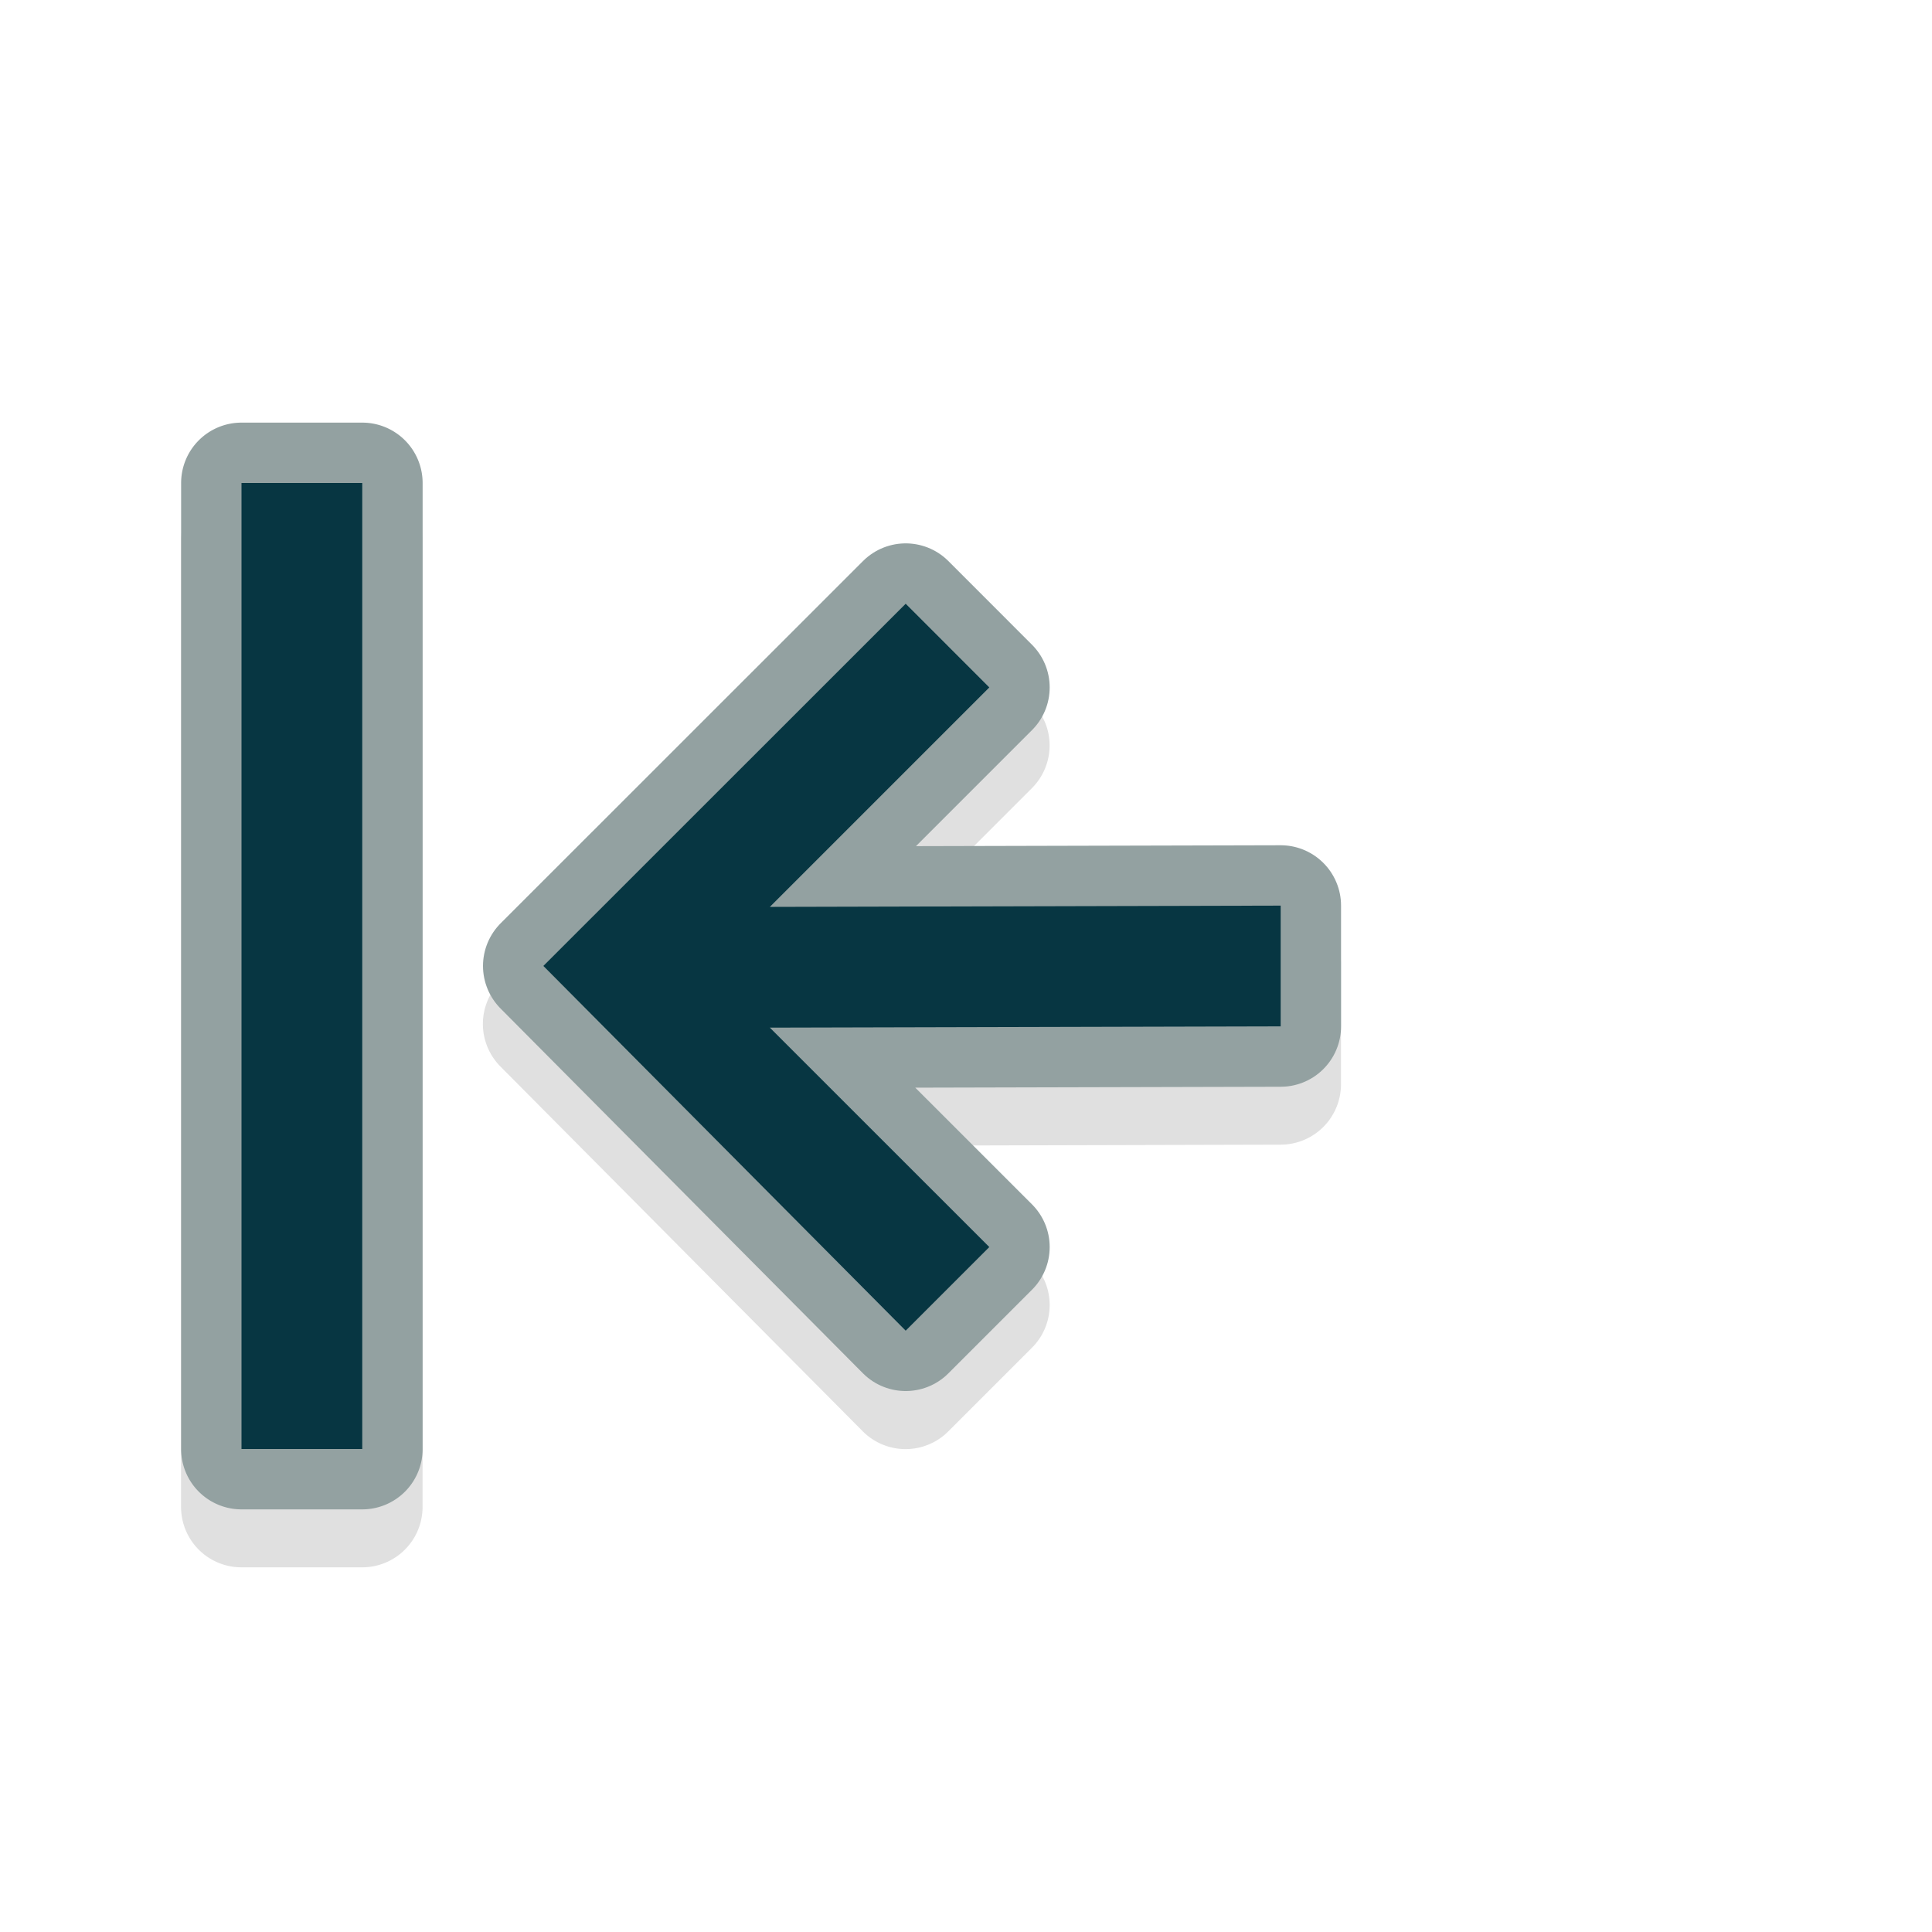 <?xml version="1.0" encoding="UTF-8" standalone="no"?>
<svg
   width="32"
   height="32"
   version="1.1"
   viewBox="0 0 32 32"
   id="svg26"
   sodipodi:docname="left_side.svg"
   inkscape:version="1.1.1 (3bf5ae0d25, 2021-09-20)"
   xmlns:inkscape="http://www.inkscape.org/namespaces/inkscape"
   xmlns:sodipodi="http://sodipodi.sourceforge.net/DTD/sodipodi-0.dtd"
   xmlns="http://www.w3.org/2000/svg"
   xmlns:svg="http://www.w3.org/2000/svg">
  <sodipodi:namedview
     id="namedview28"
     pagecolor="#505050"
     bordercolor="#ffffff"
     borderopacity="1"
     inkscape:pageshadow="0"
     inkscape:pageopacity="0"
     inkscape:pagecheckerboard="1"
     showgrid="false"
     inkscape:zoom="21.6875"
     inkscape:cx="16"
     inkscape:cy="16"
     inkscape:window-width="1420"
     inkscape:window-height="802"
     inkscape:window-x="90"
     inkscape:window-y="168"
     inkscape:window-maximized="1"
     inkscape:current-layer="svg26" />
  <defs
     id="defs8">
    <filter
       id="b"
       x="-0.558"
       y="-0.124"
       width="2.116"
       height="1.248"
       color-interpolation-filters="sRGB">
      <feGaussianBlur
         stdDeviation="0.93"
         id="feGaussianBlur2" />
    </filter>
    <filter
       id="a"
       x="-0.157"
       y="-0.159"
       width="1.314"
       height="1.318"
       color-interpolation-filters="sRGB">
      <feGaussianBlur
         stdDeviation="0.93"
         id="feGaussianBlur5" />
    </filter>
  </defs>
  <g
     shape-rendering="auto"
     id="g16">
    <path
       d="m5.999 25.96a1 1 0 0 0 1-1v-16a1 1 0 0 0-1-1h-2a1 1 0 0 0-1 1v16a1 1 0 0 0 1 1z"
       color="#000000"
       color-rendering="auto"
       dominant-baseline="auto"
       filter="url(#b)"
       image-rendering="auto"
       opacity=".35"
       solid-color="#000000"
       style="font-feature-settings:normal;font-variant-alternates:normal;font-variant-caps:normal;font-variant-ligatures:normal;font-variant-numeric:normal;font-variant-position:normal;isolation:auto;mix-blend-mode:normal;paint-order:stroke fill markers;shape-padding:0;text-decoration-color:#000000;text-decoration-line:none;text-decoration-style:solid;text-indent:0;text-orientation:mixed;text-transform:none;white-space:normal"
       id="path10" />
    <path
       d="m22.211 15.96a1 1 0 0 0-1.002-1l-6.039 0.016 1.922-1.922a1 1 0 0 0 0-1.414l-1.385-1.387a1 1 0 0 0-1.414 0l-6.002 6a1 1 0 0 0-2e-3 1.412l6 6.041a1 1 0 0 0 1.418 2e-3l1.385-1.385a1 1 0 0 0 0-1.416l-1.934-1.932 6.055-0.016a1 1 0 0 0 0.998-1zm-9.463 1.022a1 1 0 0 0-0.902 1.426l-1.435-1.445 1.465-1.465a1 1 0 0 0 0.873 1.484z"
       color="#000000"
       color-rendering="auto"
       dominant-baseline="auto"
       enable-background="new"
       filter="url(#a)"
       image-rendering="auto"
       opacity=".35"
       solid-color="#000000"
       style="font-feature-settings:normal;font-variant-alternates:normal;font-variant-caps:normal;font-variant-ligatures:normal;font-variant-numeric:normal;font-variant-position:normal;isolation:auto;mix-blend-mode:normal;shape-padding:0;text-decoration-color:#000000;text-decoration-line:none;text-decoration-style:solid;text-indent:0;text-orientation:mixed;text-transform:none;white-space:normal"
       id="path12" />
    <path
       d="m6 25a1 1 0 0 0 1-1v-16a1 1 0 0 0-1-1h-2a1 1 0 0 0-1 1v16a1 1 0 0 0 1 1z"
       color="#000000"
       color-rendering="auto"
       dominant-baseline="auto"
       fill="#fff"
       image-rendering="auto"
       solid-color="#000000"
       style="font-feature-settings:normal;font-variant-alternates:normal;font-variant-caps:normal;font-variant-ligatures:normal;font-variant-numeric:normal;font-variant-position:normal;isolation:auto;mix-blend-mode:normal;paint-order:stroke fill markers;shape-padding:0;text-decoration-color:#000000;text-decoration-line:none;text-decoration-style:solid;text-indent:0;text-orientation:mixed;text-transform:none;white-space:normal;fill:#93a1a1;fill-opacity:1"
       id="path14" />
  </g>
  <g
     fill="#151515"
     id="g24">
    <rect
       transform="scale(-1)"
       x="-6"
       y="-24"
       width="2"
       height="16"
       style="paint-order:stroke fill markers;fill:#073642;fill-opacity:1"
       id="rect18" />
    <path
       d="m15.001 10 1.385 1.386-3.635 3.635 8.461-0.021v2l-8.461 0.021 3.635 3.634-1.385 1.385-6.001-6.041z"
       enable-background="new"
       stroke="#fff"
       stroke-linecap="round"
       stroke-linejoin="round"
       stroke-width="2"
       id="path20"
       style="fill:#93a1a1;fill-opacity:1;stroke:#93a1a1;stroke-opacity:1" />
    <path
       d="m15.001 10 1.385 1.386-3.635 3.635 8.461-0.021v2l-8.461 0.021 3.635 3.634-1.385 1.385-6.001-6.041z"
       enable-background="new"
       id="path22"
       style="fill:#073642;fill-opacity:1" />
  </g>
</svg>
